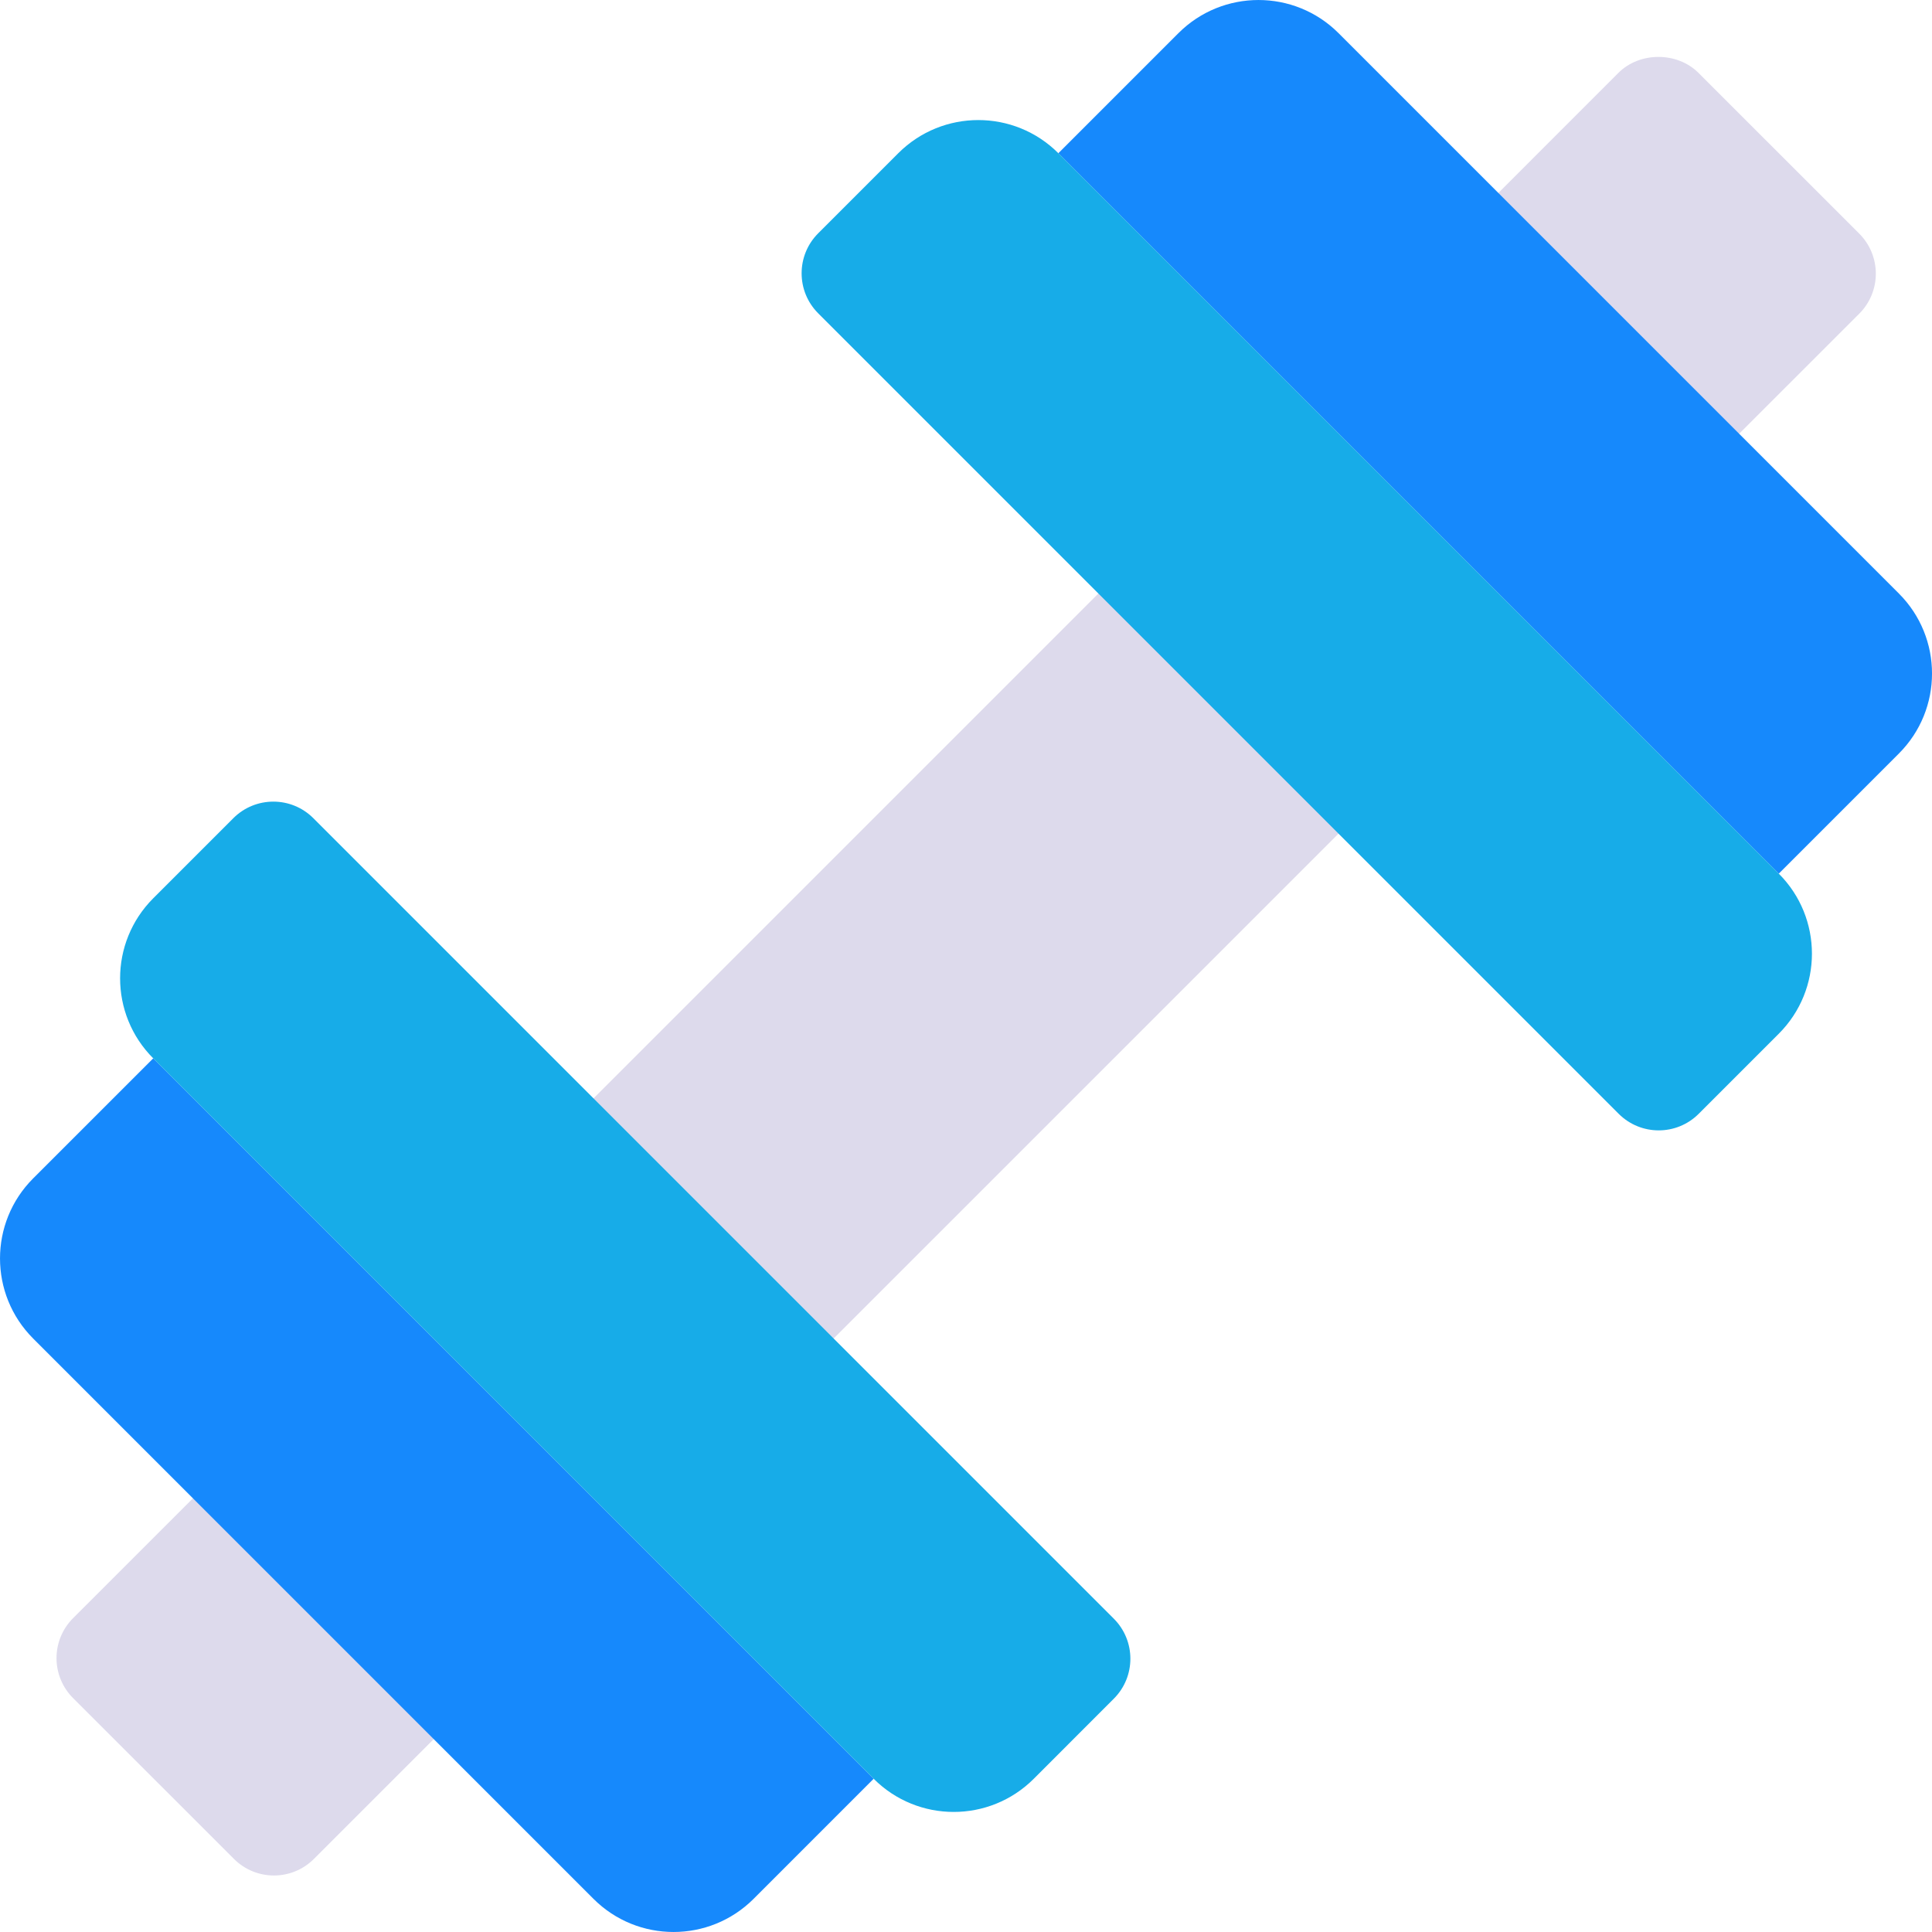 <svg width="52" height="52" viewBox="0 0 52 52" fill="none" xmlns="http://www.w3.org/2000/svg">
<g clip-path="url(#clip0_1177_6488)">
<path d="M44.668 13.184C44.264 13.184 43.845 13.024 43.56 12.738L39.265 8.443C38.979 8.157 38.818 7.77 38.818 7.366C38.818 6.961 38.979 6.543 39.265 6.257L43.56 1.961C44.131 1.389 45.143 1.389 45.714 1.961L50.042 6.288C50.328 6.574 50.488 6.961 50.488 7.366C50.488 7.77 50.328 8.157 50.042 8.443L45.745 12.738C45.46 13.024 45.073 13.184 44.668 13.184Z" fill="#DDDAEC"/>
<path d="M13.82 31.717L20.283 38.18L38.181 20.283L31.718 13.819L13.82 31.717Z" fill="#DDDAEC"/>
<path d="M7.373 50.479C6.983 50.479 6.593 50.33 6.296 50.032L1.968 45.706C1.682 45.42 1.521 45.034 1.521 44.629C1.521 44.224 1.682 43.837 1.968 43.552L6.264 39.257C6.859 38.662 7.824 38.662 8.419 39.257L12.745 43.583C13.34 44.178 13.34 45.142 12.745 45.737L8.45 50.032C8.152 50.33 7.762 50.479 7.373 50.479Z" fill="#DDDAEC"/>
<path d="M47.876 23.514L28.486 4.124L31.718 0.892C32.908 -0.297 34.837 -0.297 36.027 0.892L51.108 15.974C52.298 17.163 52.298 19.093 51.108 20.282L47.876 23.514Z" fill="#1689FC"/>
<path d="M43.567 29.978L22.022 8.433C21.427 7.838 21.427 6.874 22.022 6.279L24.177 4.124C25.367 2.934 27.296 2.934 28.486 4.124L47.876 23.514C49.066 24.704 49.066 26.633 47.876 27.823L45.721 29.978C45.127 30.573 44.162 30.573 43.567 29.978Z" fill="#17ACE8"/>
<path d="M4.124 28.486L23.514 47.876L20.283 51.108C19.093 52.297 17.163 52.297 15.974 51.108L0.892 36.026C-0.297 34.836 -0.297 32.907 0.892 31.717L4.124 28.486Z" fill="#1689FC"/>
<path d="M8.434 22.022L29.978 43.567C30.573 44.162 30.573 45.127 29.978 45.721L27.824 47.876C26.634 49.066 24.705 49.066 23.515 47.876L4.125 28.486C2.935 27.296 2.935 25.367 4.125 24.177L6.279 22.023C6.874 21.427 7.839 21.427 8.434 22.022Z" fill="#17ACE8"/>
</g>
<defs>
<clipPath id="clip0_1177_6488">
<rect width="52" height="52" fill="white"/>
</clipPath>
</defs>
</svg>

